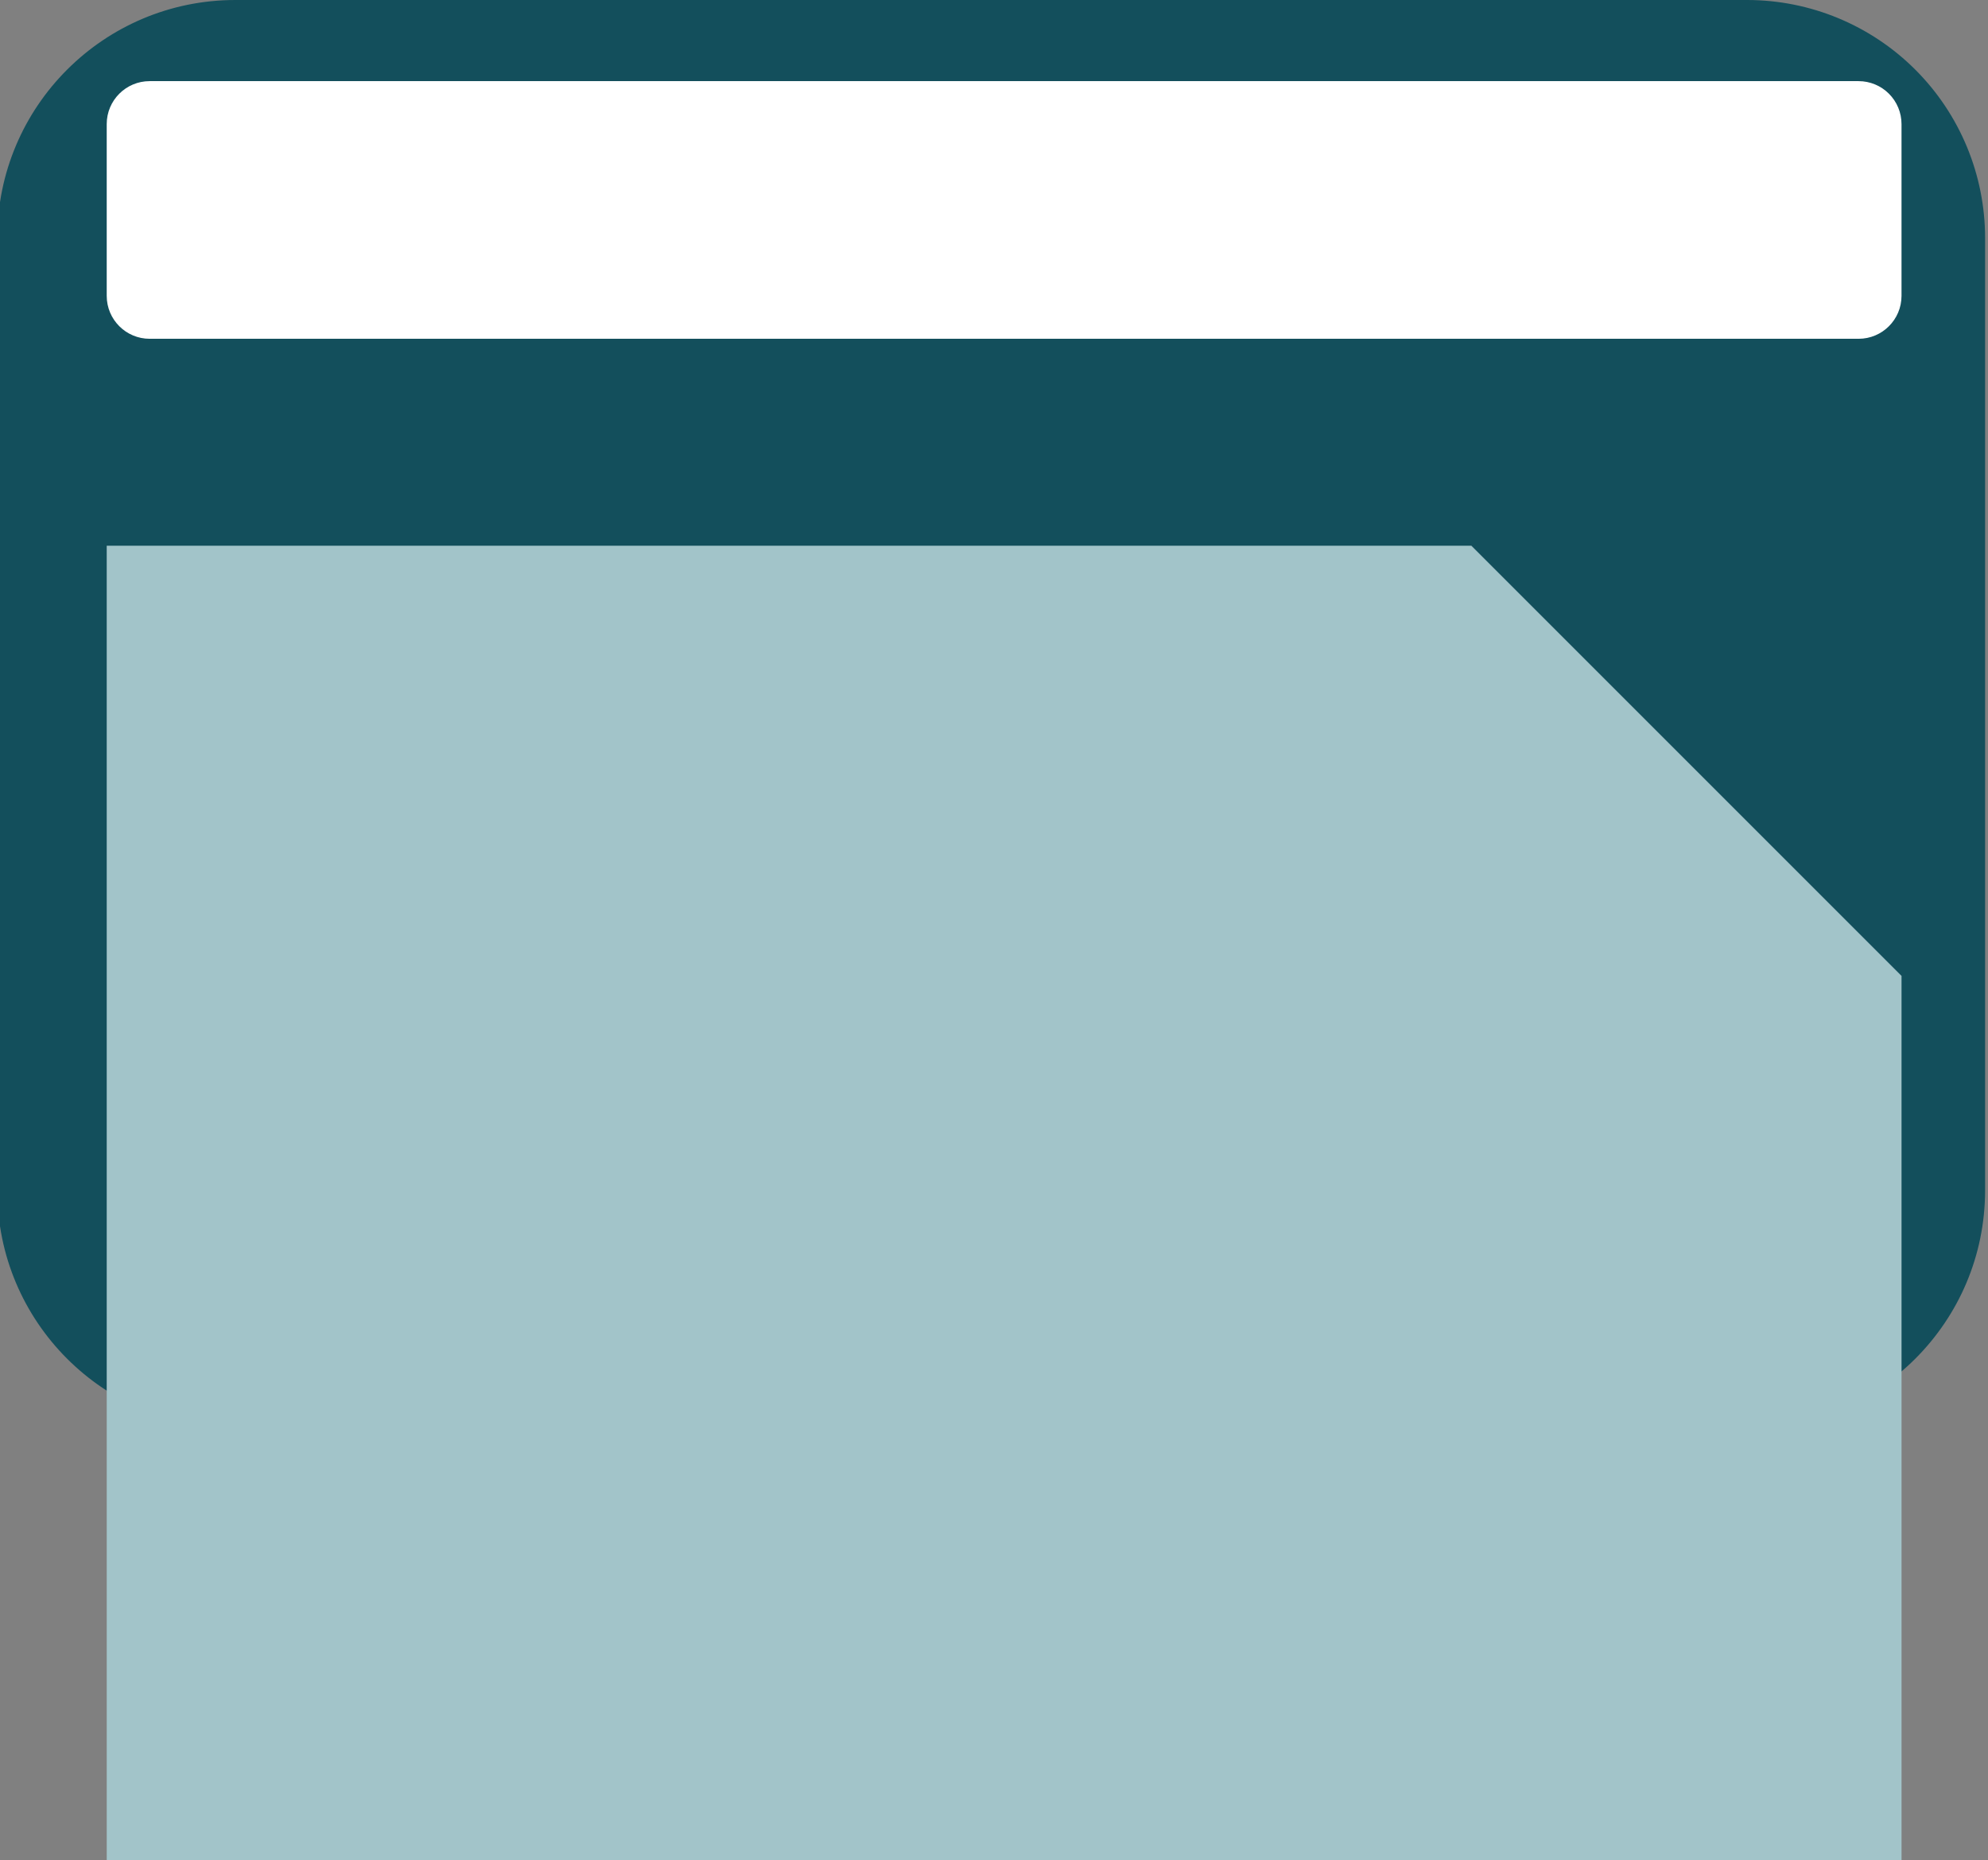 <svg version="1.1" viewBox="0.0 0.0 121.997 114.155" fill="none" stroke="none" stroke-linecap="square" stroke-miterlimit="10" xmlns:xlink="http://www.w3.org/1999/xlink" xmlns="http://www.w3.org/2000/svg"><rect x="0.0" y="0.0" width="121.997" height="114.155" fill="#808080" stroke="none"/><clipPath id="p.0"><path d="m0 0l121.997 0l0 114.155l-121.997 0l0 -114.155z" clip-rule="nonzero"/></clipPath><g clip-path="url(#p.0)"><path fill="#000000" fill-opacity="0.0" d="m0 0l121.997 0l0 114.155l-121.997 0z" fill-rule="evenodd"/><path fill="#134f5c" d="m-0.165 14.609l0 0c0 -8.068 6.541 -14.609 14.609 -14.609l92.766 0c3.875 0 7.591 1.539 10.33 4.279c2.74 2.74 4.279 6.456 4.279 10.33l0 58.435c0 8.068 -6.541 14.609 -14.609 14.609l-92.766 0c-8.068 0 -14.609 -6.541 -14.609 -14.609z" fill-rule="evenodd"/><path fill="#a2c4c9" d="m6.549 33.488l83.743 0l26.399 26.399l0 54.263l-110.142 0z" fill-rule="evenodd"/><path fill="#ffffff" d="m6.549 7.614l0 0c0 -1.455 1.18 -2.635 2.635 -2.635l104.871 0c0.699 0 1.369 0.278 1.863 0.772c0.494 0.494 0.772 1.164 0.772 1.863l0 10.541c0 1.455 -1.18 2.635 -2.635 2.635l-104.871 0c-1.455 0 -2.635 -1.18 -2.635 -2.635z" fill-rule="evenodd"/></g></svg>